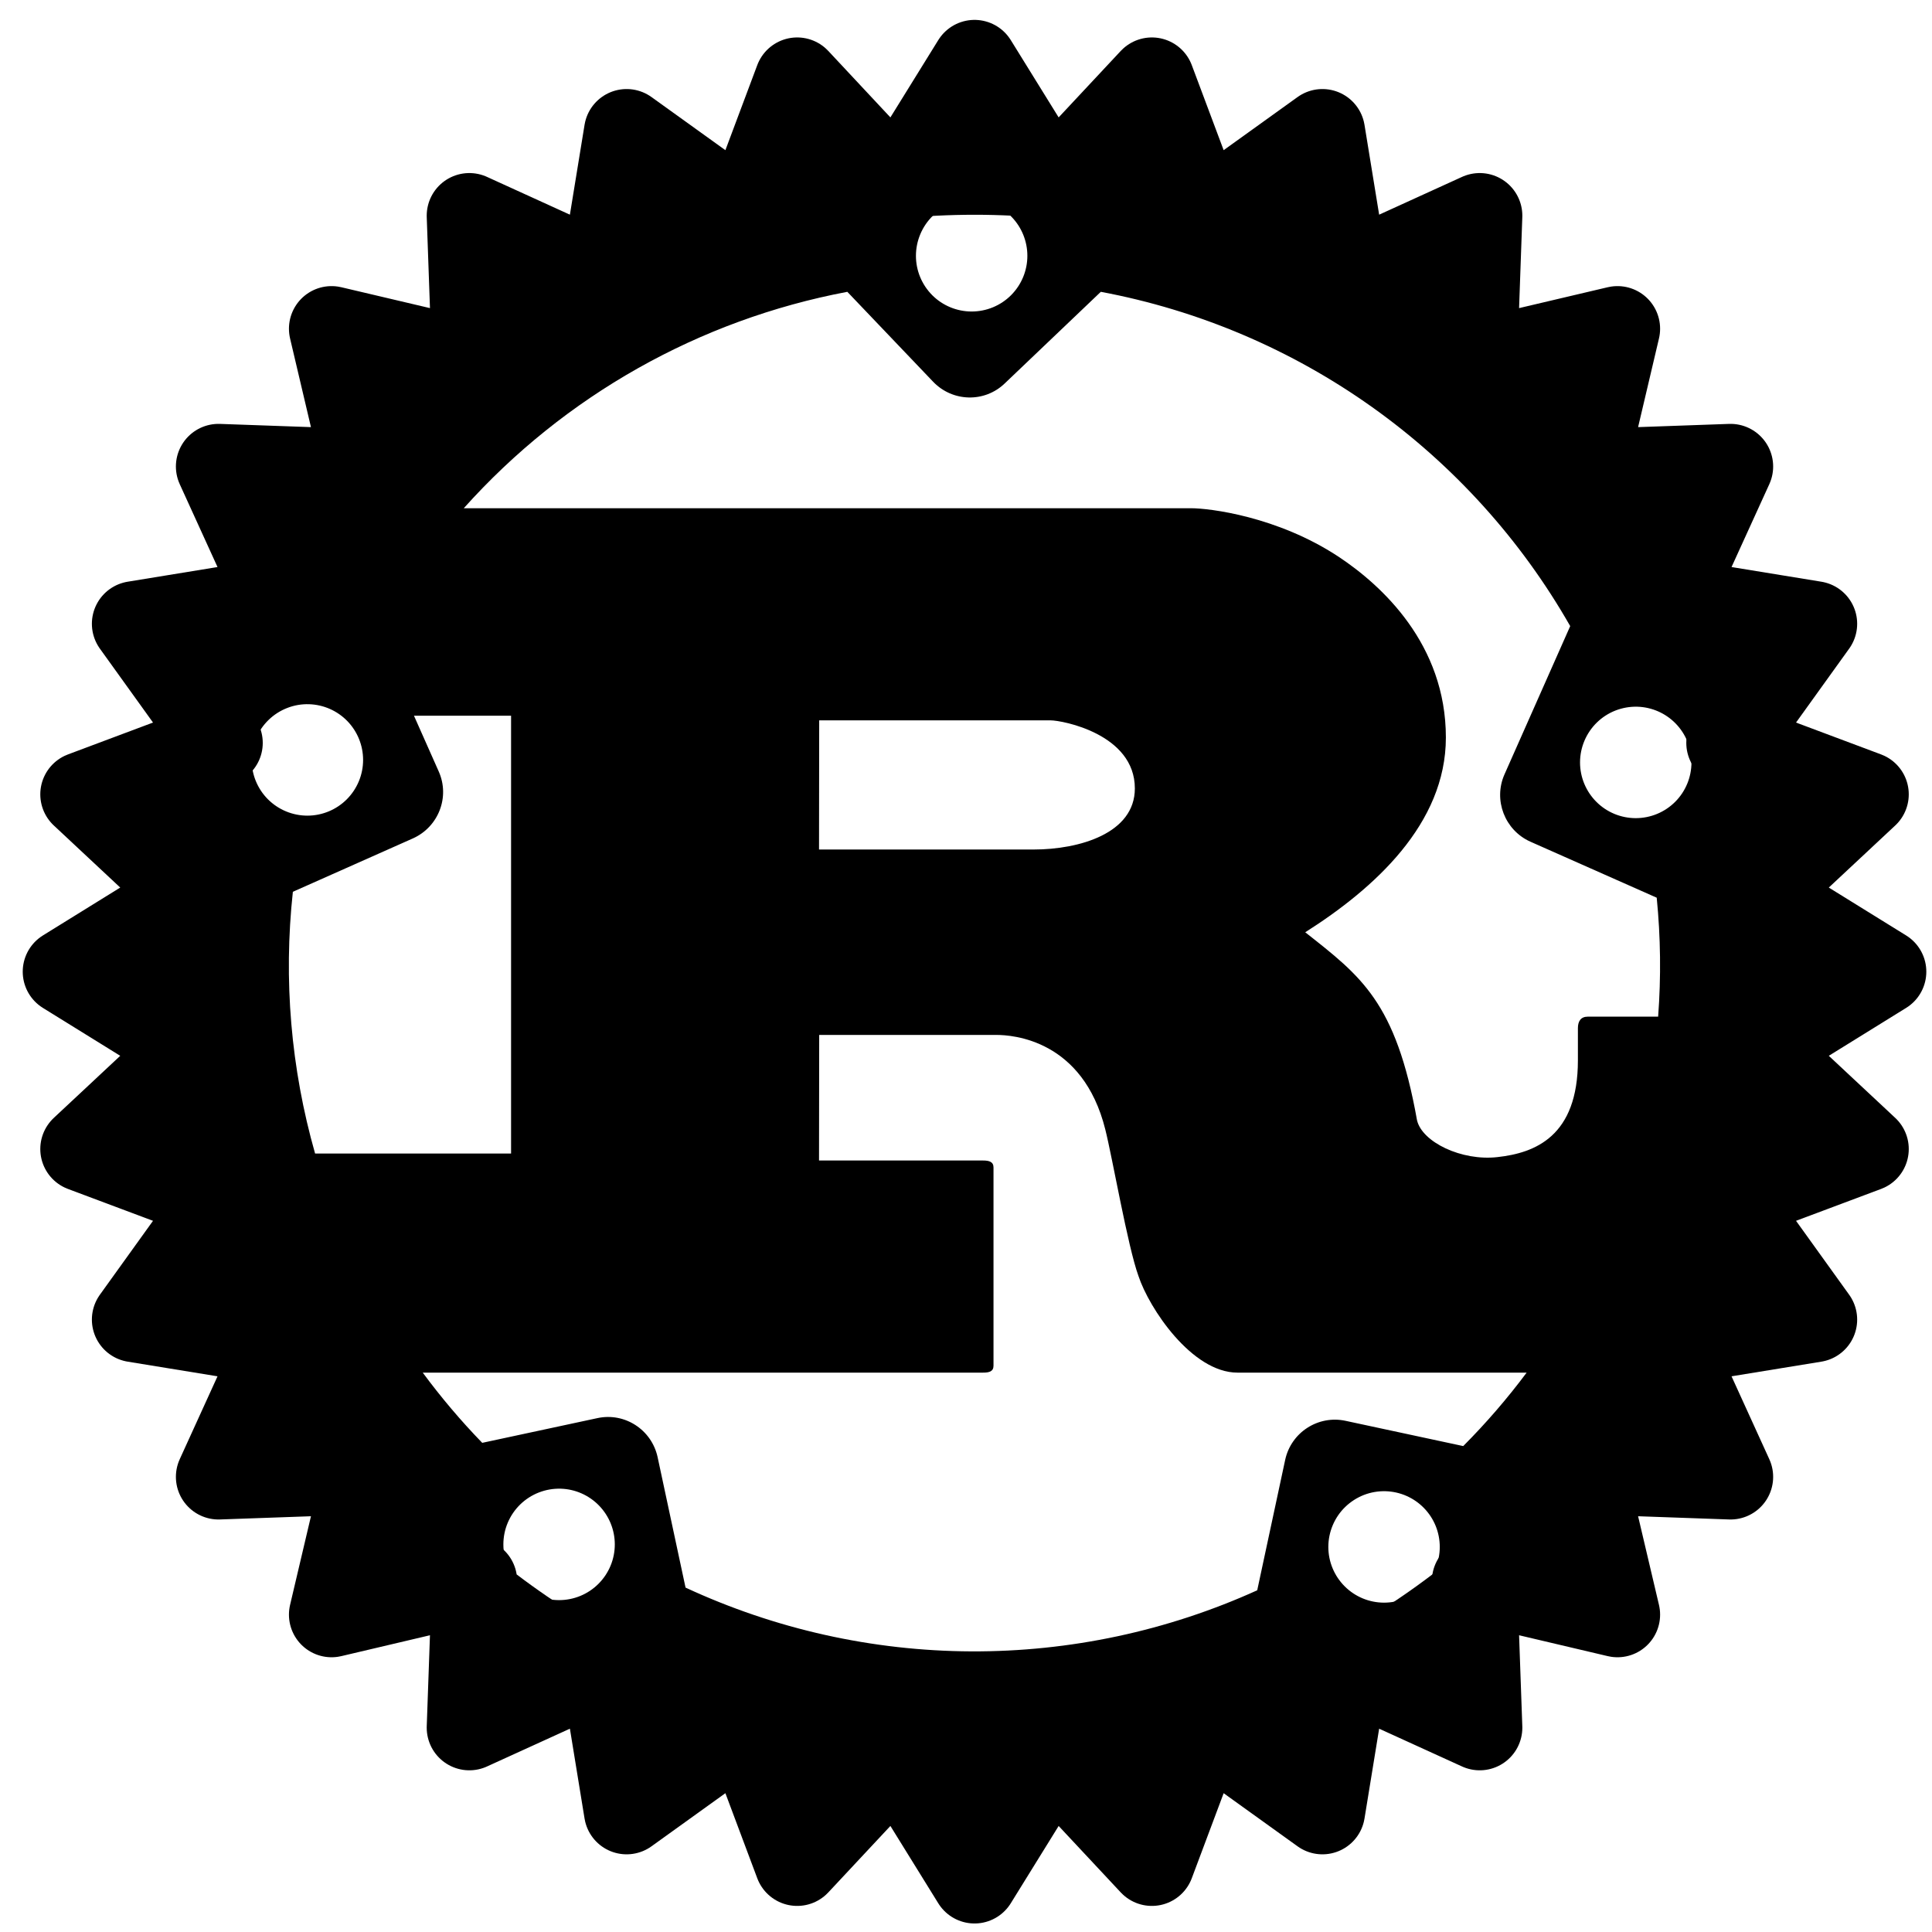<svg width="68" height="68" viewBox="0 0 68 68" fill="none" xmlns="http://www.w3.org/2000/svg">
<path d="M34.3 4.394C17.868 4.394 4.494 17.774 4.494 34.2C4.494 50.626 17.874 64.006 34.3 64.006C50.726 64.006 64.106 50.626 64.106 34.2C64.106 17.774 50.726 4.394 34.3 4.394ZM34.256 7.043C34.766 7.056 35.25 7.268 35.606 7.635C35.961 8.001 36.16 8.492 36.16 9.004C36.16 9.524 35.953 10.022 35.586 10.39C35.218 10.758 34.719 10.964 34.199 10.964C33.679 10.964 33.18 10.758 32.812 10.39C32.445 10.022 32.238 9.524 32.238 9.004C32.238 8.741 32.291 8.481 32.393 8.24C32.495 7.998 32.644 7.779 32.832 7.596C33.021 7.414 33.243 7.27 33.488 7.175C33.733 7.08 33.994 7.035 34.256 7.043ZM38.745 10.271C42.188 10.916 45.449 12.302 48.302 14.334C51.154 16.366 53.531 18.994 55.266 22.037L52.952 27.258C52.554 28.159 52.964 29.219 53.859 29.622L58.311 31.596C58.449 32.987 58.466 34.388 58.361 35.783H55.883C55.638 35.783 55.537 35.947 55.537 36.186V37.321C55.537 39.995 54.03 40.581 52.706 40.726C51.444 40.871 50.051 40.197 49.874 39.427C49.13 35.247 47.895 34.358 45.94 32.813C48.367 31.274 50.89 28.998 50.89 25.959C50.89 22.674 48.639 20.605 47.106 19.59C44.95 18.172 42.566 17.888 41.923 17.888H16.323C19.863 13.933 24.608 11.256 29.823 10.271L32.843 13.436C33.525 14.149 34.653 14.18 35.366 13.493L38.745 10.271ZM10.875 24.786C11.386 24.801 11.87 25.014 12.226 25.38C12.581 25.746 12.78 26.237 12.78 26.747C12.78 27.267 12.573 27.766 12.205 28.134C11.838 28.501 11.339 28.708 10.819 28.708C10.299 28.708 9.8 28.501 9.432 28.134C9.064 27.766 8.858 27.267 8.858 26.747C8.858 26.485 8.91 26.225 9.012 25.983C9.114 25.741 9.264 25.523 9.452 25.34C9.64 25.157 9.863 25.014 10.107 24.919C10.352 24.823 10.613 24.778 10.875 24.786ZM57.63 24.874C58.14 24.889 58.625 25.102 58.98 25.468C59.336 25.834 59.535 26.325 59.534 26.835C59.534 27.355 59.328 27.854 58.96 28.222C58.592 28.59 58.093 28.796 57.573 28.796C57.053 28.796 56.554 28.59 56.187 28.222C55.819 27.854 55.612 27.355 55.612 26.835C55.612 26.573 55.665 26.313 55.767 26.072C55.869 25.83 56.019 25.611 56.207 25.428C56.395 25.245 56.618 25.102 56.862 25.007C57.107 24.912 57.368 24.867 57.63 24.874ZM14.57 25.19H17.988V40.6H11.09C10.238 37.608 9.972 34.48 10.308 31.388L14.533 29.509C15.434 29.105 15.844 28.052 15.441 27.151L14.57 25.19ZM28.833 25.354H36.974C37.396 25.354 39.943 25.839 39.943 27.75C39.943 29.332 37.989 29.9 36.381 29.9H28.827L28.833 25.354ZM28.833 36.426H35.069C35.637 36.426 38.115 36.59 38.903 39.755C39.149 40.726 39.697 43.891 40.069 44.907C40.441 46.042 41.949 48.312 43.556 48.312H53.733C53.051 49.225 52.305 50.089 51.501 50.897L47.359 50.008C46.394 49.8 45.442 50.417 45.234 51.382L44.25 55.973C41.087 57.406 37.652 58.139 34.179 58.123C30.707 58.106 27.279 57.341 24.129 55.878L23.146 51.288C22.938 50.323 21.992 49.705 21.027 49.913L16.973 50.783C16.22 50.007 15.521 49.181 14.879 48.312H34.596C34.817 48.312 34.968 48.274 34.968 48.066V41.092C34.968 40.89 34.817 40.846 34.596 40.846H28.827L28.833 36.426ZM19.735 52.397C20.245 52.412 20.729 52.625 21.085 52.992C21.44 53.358 21.639 53.848 21.639 54.358C21.639 54.879 21.432 55.377 21.064 55.745C20.697 56.113 20.198 56.319 19.678 56.319C19.158 56.319 18.659 56.113 18.291 55.745C17.923 55.377 17.717 54.879 17.717 54.358C17.717 54.096 17.769 53.836 17.871 53.595C17.973 53.353 18.123 53.134 18.311 52.951C18.499 52.769 18.722 52.625 18.967 52.53C19.211 52.435 19.472 52.39 19.735 52.397ZM48.771 52.486C49.281 52.501 49.766 52.714 50.121 53.08C50.477 53.446 50.675 53.936 50.675 54.447C50.675 54.967 50.469 55.466 50.101 55.833C49.733 56.201 49.234 56.408 48.714 56.408C48.194 56.408 47.695 56.201 47.328 55.833C46.96 55.466 46.753 54.967 46.753 54.447C46.753 54.184 46.806 53.925 46.908 53.683C47.01 53.441 47.159 53.222 47.347 53.04C47.536 52.857 47.759 52.714 48.003 52.618C48.248 52.523 48.509 52.478 48.771 52.486Z" fill="black"/>
<path fill-rule="evenodd" clip-rule="evenodd" d="M62.441 34.2C62.441 41.663 59.476 48.821 54.199 54.099C48.921 59.376 41.764 62.341 34.3 62.341C26.837 62.341 19.679 59.376 14.401 54.099C9.124 48.821 6.159 41.663 6.159 34.2C6.159 26.736 9.124 19.579 14.401 14.301C19.679 9.024 26.837 6.059 34.3 6.059C41.764 6.059 48.921 9.024 54.199 14.301C59.476 19.579 62.441 26.736 62.441 34.2ZM61.911 31.482L66.3 34.2L61.911 36.918L65.682 40.442L60.852 42.252L63.866 46.445L58.765 47.277L60.909 51.981L55.745 51.798L56.93 56.83L51.898 55.645L52.081 60.809L47.377 58.665L46.545 63.766L42.352 60.752L40.542 65.582L37.018 61.811L34.3 66.2L31.582 61.811L28.058 65.582L26.248 60.752L22.055 63.766L21.223 58.665L16.519 60.809L16.702 55.645L11.67 56.83L12.855 51.798L7.691 51.981L9.835 47.277L4.734 46.445L7.748 42.252L2.918 40.442L6.689 36.918L2.3 34.2L6.689 31.482L2.918 27.958L7.748 26.148L4.734 21.955L9.835 21.122L7.691 16.419L12.855 16.602L11.67 11.57L16.702 12.755L16.519 7.591L21.223 9.735L22.055 4.634L26.248 7.648L28.058 2.818L31.582 6.589L34.3 2.2L37.018 6.589L40.542 2.818L42.352 7.648L46.545 4.634L47.377 9.735L52.081 7.591L51.898 12.755L56.93 11.57L55.745 16.602L60.909 16.419L58.765 21.122L63.866 21.955L60.852 26.148L65.682 27.958L61.911 31.482Z" fill="black" stroke="black" stroke-width="3" stroke-linecap="round" stroke-linejoin="round"/>
</svg>
